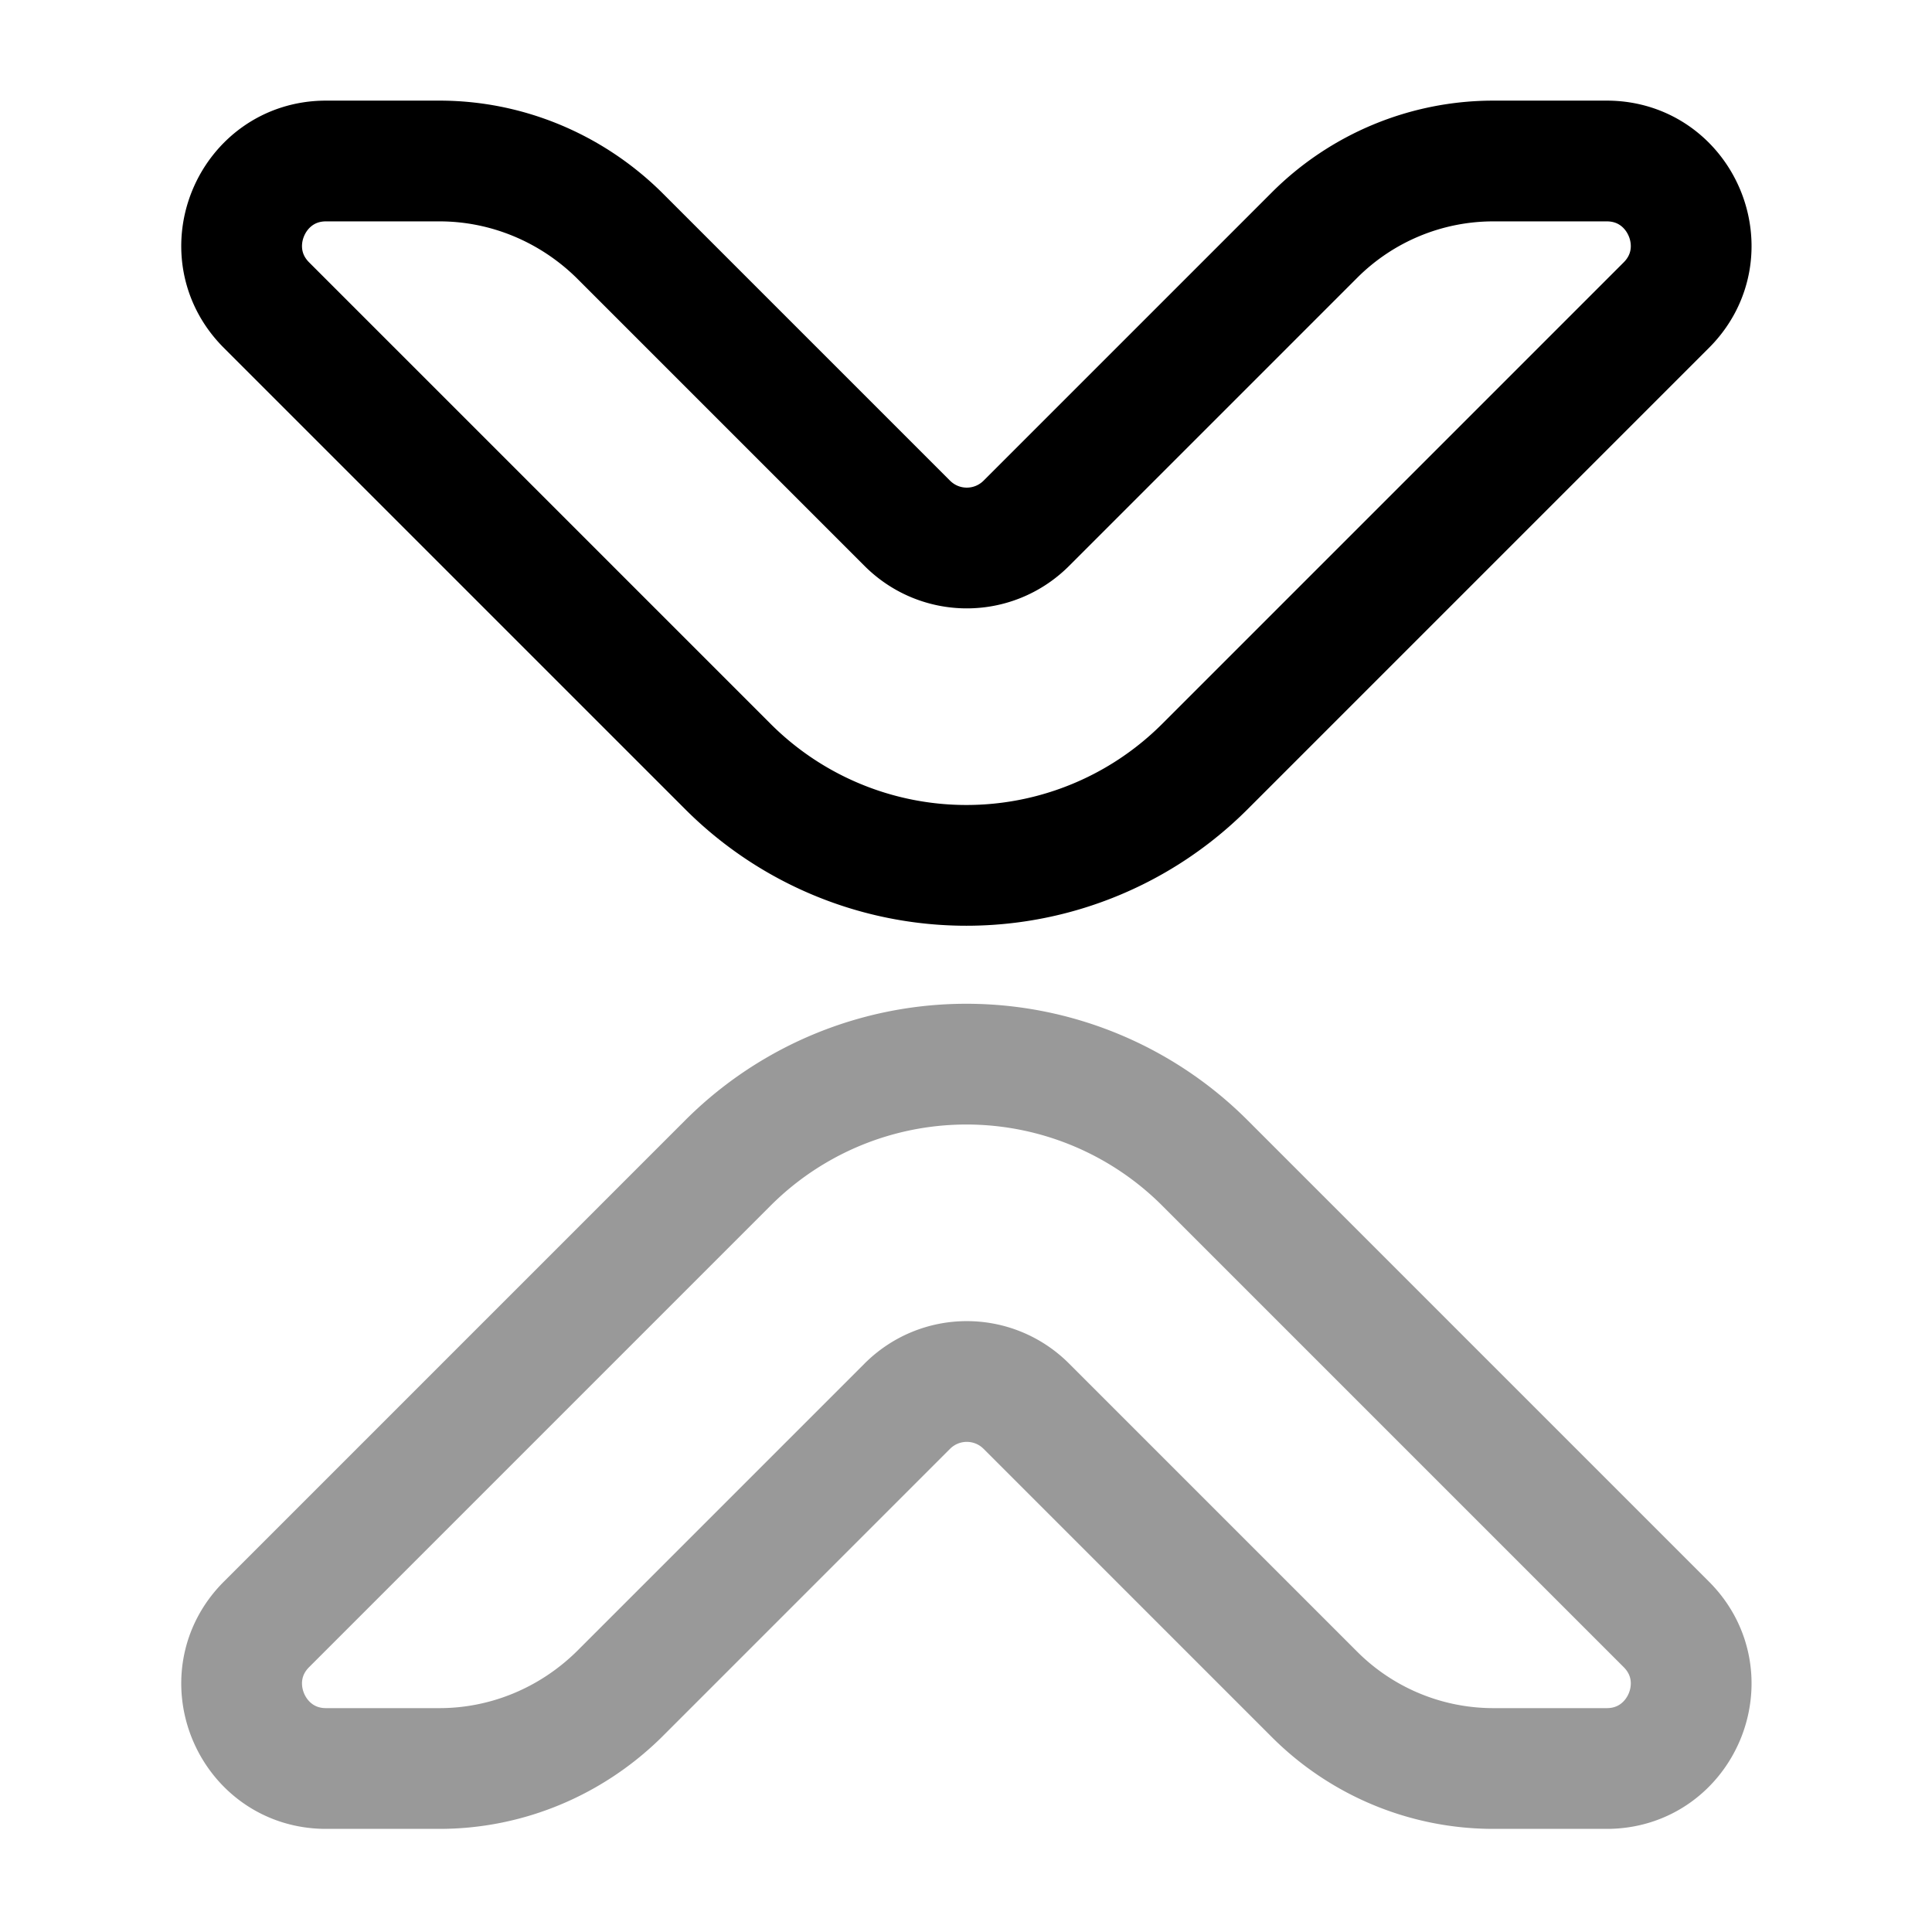 <svg width="24" height="24" fill="none" xmlns="http://www.w3.org/2000/svg"><path d="M5.46 2H4.05c-.93 0-1.4 1.13-.74 1.79l5.73 5.73a4.189 4.189 0 0 0 5.93 0l5.73-5.73c.66-.66.19-1.79-.74-1.79h-1.41c-.83 0-1.63.33-2.22.92L12.75 6.5c-.41.41-1.07.41-1.48 0L7.69 2.92C7.09 2.33 6.29 2 5.46 2Z" stroke="#000" stroke-width="1.5" stroke-miterlimit="10" stroke-linecap="round" stroke-linejoin="round"/><path opacity=".4" d="M5.46 21.969H4.05c-.93 0-1.4-1.13-.74-1.79l5.73-5.73a4.189 4.189 0 0 1 5.93 0l5.73 5.73c.66.66.19 1.79-.74 1.79h-1.41c-.83 0-1.63-.33-2.22-.92l-3.58-3.58c-.41-.41-1.07-.41-1.48 0l-3.58 3.58c-.6.59-1.4.92-2.23.92Z" stroke="#000" stroke-width="1.5" stroke-miterlimit="10" stroke-linecap="round" stroke-linejoin="round"/></svg>